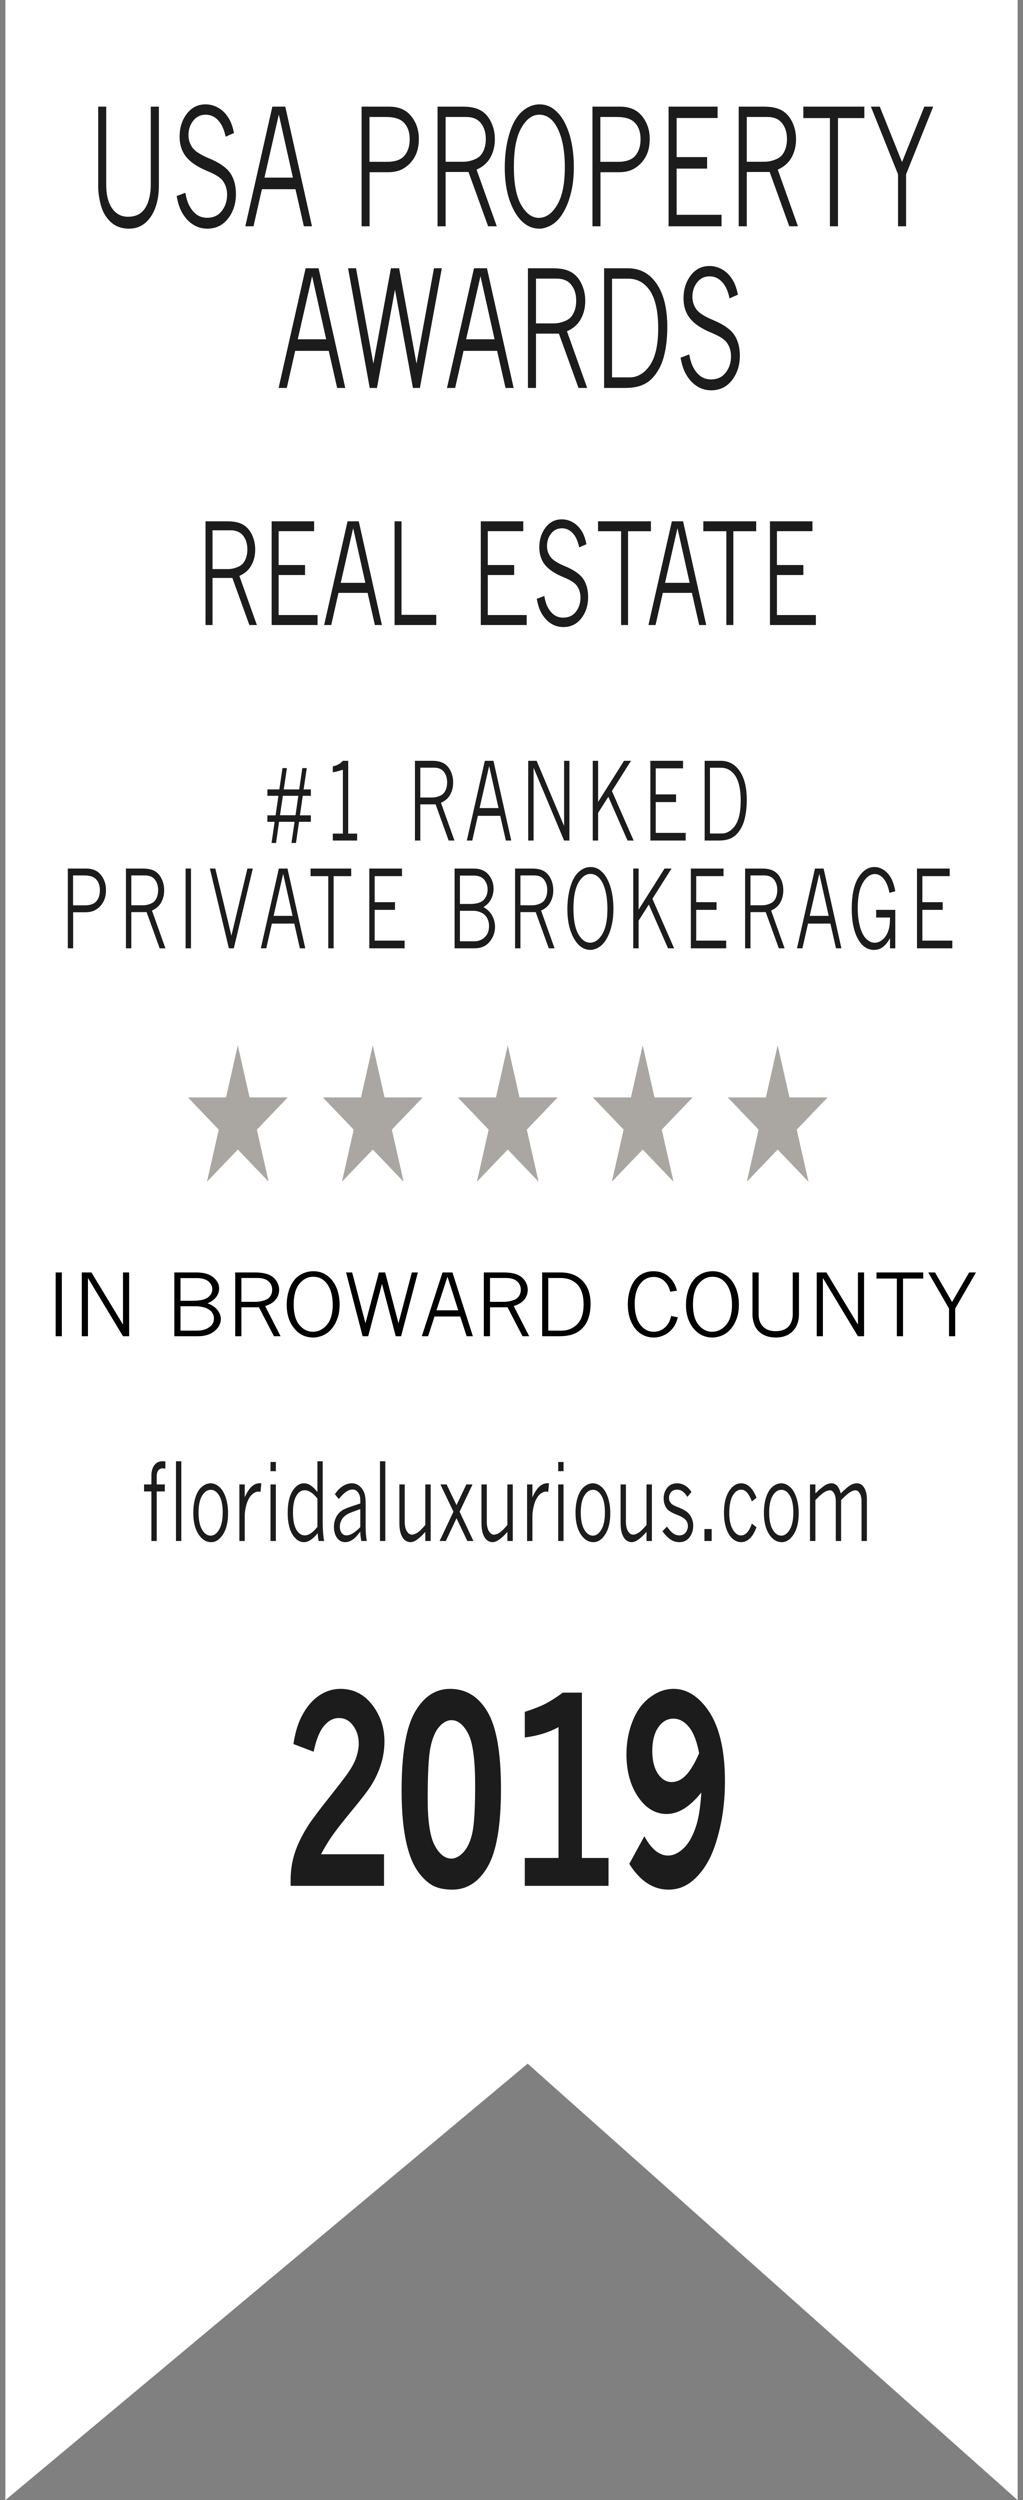 <svg width="95" height="232" viewBox="0 0 95 232" fill="none" xmlns="http://www.w3.org/2000/svg">
<rect x="0" y="0" width="95" height="232" fill="#808080" stroke="none"/>
<g clip-path="url(#clip0_322_70)">
<path d="M94.5 0H0.5V232L49 191.5L94.5 232V0Z" fill="white"/>
<path d="M9.119 9.896H9.864V17.162C9.864 18.075 10.044 18.795 10.404 19.323C10.768 19.85 11.261 20.114 11.883 20.114C12.373 20.114 12.771 19.994 13.077 19.755C13.386 19.511 13.617 19.157 13.77 18.693C13.923 18.224 14 17.714 14 17.162V9.896H14.755V17.162C14.755 18.402 14.501 19.389 13.995 20.121C13.491 20.854 12.818 21.22 11.975 21.22C11.295 21.22 10.732 21.015 10.287 20.605C9.845 20.194 9.539 19.677 9.369 19.052C9.202 18.422 9.119 17.843 9.119 17.316V9.896ZM17.207 17.887C17.293 18.327 17.388 18.666 17.493 18.905C17.67 19.301 17.903 19.618 18.192 19.857C18.481 20.092 18.831 20.209 19.242 20.209C19.817 20.209 20.267 19.999 20.594 19.579C20.924 19.154 21.088 18.651 21.088 18.07C21.088 17.543 20.941 17.094 20.645 16.723C20.417 16.444 19.958 16.164 19.268 15.88C18.336 15.495 17.672 15.048 17.274 14.54C16.876 14.037 16.677 13.415 16.677 12.672C16.677 11.857 16.898 11.156 17.34 10.57C17.785 9.979 18.369 9.684 19.089 9.684C19.528 9.684 19.941 9.801 20.329 10.036C20.716 10.27 21.041 10.619 21.303 11.083C21.483 11.405 21.626 11.825 21.731 12.343L20.951 12.687C20.818 12.028 20.589 11.523 20.262 11.171C19.939 10.819 19.552 10.644 19.099 10.644C18.62 10.644 18.234 10.832 17.942 11.207C17.649 11.584 17.503 12.028 17.503 12.54C17.503 12.96 17.622 13.341 17.86 13.683C18.095 14.025 18.612 14.362 19.411 14.694C20.359 15.085 21.014 15.536 21.374 16.049C21.731 16.566 21.91 17.218 21.91 18.004C21.91 18.893 21.666 19.652 21.18 20.282C20.694 20.907 20.048 21.22 19.242 21.22C18.739 21.22 18.278 21.078 17.86 20.795C17.442 20.507 17.102 20.109 16.84 19.601C16.66 19.259 16.514 18.791 16.402 18.195L17.207 17.887ZM25.291 9.896H26.494L28.973 21H28.218L27.438 17.558H24.322L23.541 21H22.782L25.291 9.896ZM25.892 10.629L24.561 16.481H27.198L25.892 10.629ZM33.578 9.896H36.138C37.036 9.896 37.719 10.192 38.188 10.783C38.661 11.373 38.897 12.072 38.897 12.877C38.897 13.346 38.834 13.761 38.708 14.123C38.583 14.479 38.395 14.796 38.147 15.075C37.903 15.353 37.61 15.575 37.27 15.741C36.93 15.902 36.509 15.983 36.005 15.983H34.322V21H33.578V9.896ZM34.312 10.856V15.016H35.949C36.708 15.016 37.246 14.823 37.566 14.438C37.886 14.052 38.045 13.546 38.045 12.921C38.045 12.209 37.833 11.664 37.408 11.288C37.081 11 36.56 10.856 35.842 10.856H34.312ZM40.631 9.896H42.997C43.674 9.896 44.218 10.011 44.629 10.241C45.041 10.47 45.364 10.829 45.598 11.317C45.836 11.801 45.955 12.335 45.955 12.921C45.955 13.561 45.814 14.13 45.532 14.628C45.253 15.121 44.828 15.492 44.257 15.741L46.134 21H45.328L43.507 15.961H41.381V21H40.631V9.896ZM41.381 10.856V15.009H43.028C43.429 15.009 43.827 14.914 44.221 14.723C44.507 14.586 44.726 14.357 44.879 14.035C45.036 13.707 45.114 13.329 45.114 12.899C45.114 12.304 44.962 11.815 44.66 11.435C44.361 11.049 43.908 10.856 43.303 10.856H41.381ZM50.106 21.22C49.212 21.22 48.474 20.751 47.893 19.814C47.213 18.71 46.873 17.287 46.873 15.543C46.873 14.44 47.009 13.417 47.281 12.475C47.557 11.532 47.946 10.832 48.449 10.373C48.956 9.914 49.51 9.684 50.112 9.684C50.635 9.684 51.099 9.853 51.504 10.19C51.908 10.521 52.24 10.956 52.498 11.493C52.76 12.025 52.957 12.631 53.09 13.31C53.222 13.988 53.289 14.711 53.289 15.477C53.289 16.317 53.217 17.052 53.075 17.682C52.932 18.307 52.758 18.832 52.554 19.257C52.354 19.677 52.15 20.009 51.942 20.253C51.67 20.58 51.363 20.824 51.019 20.985C50.679 21.142 50.375 21.22 50.106 21.22ZM50.03 20.216C50.696 20.216 51.266 19.818 51.738 19.023C52.214 18.222 52.452 17.055 52.452 15.521C52.452 13.9 52.192 12.631 51.672 11.713C51.264 11 50.732 10.644 50.076 10.644C49.437 10.644 48.884 11.049 48.419 11.859C47.953 12.665 47.72 13.871 47.72 15.477C47.72 17.06 47.949 18.246 48.408 19.037C48.867 19.823 49.408 20.216 50.03 20.216ZM55.018 9.896H57.578C58.475 9.896 59.159 10.192 59.628 10.783C60.1 11.373 60.337 12.072 60.337 12.877C60.337 13.346 60.274 13.761 60.148 14.123C60.022 14.479 59.835 14.796 59.587 15.075C59.342 15.353 59.05 15.575 58.71 15.741C58.37 15.902 57.948 15.983 57.445 15.983H55.762V21H55.018V9.896ZM55.752 10.856V15.016H57.389C58.147 15.016 58.686 14.823 59.006 14.438C59.325 14.052 59.485 13.546 59.485 12.921C59.485 12.209 59.273 11.664 58.848 11.288C58.521 11 57.999 10.856 57.282 10.856H55.752ZM62.086 9.896H66.64V10.951H62.836V14.577H65.666V15.646H62.836V19.931H67.007V21H62.086V9.896ZM68.598 9.896H70.965C71.641 9.896 72.186 10.011 72.596 10.241C73.008 10.47 73.331 10.829 73.566 11.317C73.804 11.801 73.923 12.335 73.923 12.921C73.923 13.561 73.781 14.13 73.499 14.628C73.22 15.121 72.796 15.492 72.225 15.741L74.101 21H73.295L71.475 15.961H69.348V21H68.598V9.896ZM69.348 10.856V15.009H70.996C71.397 15.009 71.794 14.914 72.189 14.723C72.475 14.586 72.694 14.357 72.846 14.035C73.003 13.707 73.081 13.329 73.081 12.899C73.081 12.304 72.93 11.815 72.627 11.435C72.328 11.049 71.876 10.856 71.271 10.856H69.348ZM74.601 9.896H80.267V10.959H77.819V21H77.069V10.959H74.601V9.896ZM80.874 9.896H81.7L83.766 15.038L85.836 9.896H86.662L84.143 16.173V21H83.393V16.173L80.874 9.896ZM28.381 24.896H29.585L32.063 36H31.308L30.528 32.558H27.412L26.632 36H25.872L28.381 24.896ZM28.983 25.629L27.652 31.481H30.289L28.983 25.629ZM32.323 24.896H33.063L34.674 33.744L36.301 24.896H37.066L38.678 33.744L40.3 24.896H41.029L38.994 36H38.346L36.679 26.874L35.006 36H34.333L32.323 24.896ZM44.017 24.896H45.221L47.699 36H46.945L46.164 32.558H43.048L42.268 36H41.508L44.017 24.896ZM44.619 25.629L43.288 31.481H45.925L44.619 25.629ZM49.025 24.896H51.392C52.068 24.896 52.612 25.011 53.023 25.241C53.435 25.47 53.758 25.829 53.992 26.317C54.23 26.801 54.349 27.335 54.349 27.921C54.349 28.561 54.208 29.13 53.926 29.628C53.647 30.121 53.222 30.492 52.651 30.741L54.528 36H53.722L51.902 30.961H49.775V36H49.025V24.896ZM49.775 25.856V30.009H51.422C51.823 30.009 52.221 29.914 52.616 29.723C52.901 29.586 53.12 29.357 53.273 29.035C53.43 28.707 53.508 28.329 53.508 27.899C53.508 27.304 53.357 26.815 53.054 26.435C52.755 26.049 52.303 25.856 51.698 25.856H49.775ZM56.099 24.896H58.317C59.443 24.896 60.332 25.377 60.984 26.339C61.641 27.301 61.969 28.637 61.969 30.346C61.969 31.22 61.889 32.023 61.729 32.755C61.61 33.307 61.442 33.783 61.224 34.184C61.007 34.584 60.76 34.919 60.485 35.187C60.284 35.377 60.046 35.541 59.771 35.678C59.322 35.893 58.749 36 58.052 36H56.099V24.896ZM56.838 25.863V35.019H58.475C59.121 35.019 59.691 34.721 60.184 34.125C60.809 33.378 61.122 32.155 61.122 30.456C61.122 28.722 60.801 27.475 60.158 26.713C59.682 26.146 59.082 25.863 58.358 25.863H56.838ZM64.004 32.887C64.088 33.327 64.184 33.666 64.289 33.905C64.466 34.301 64.699 34.618 64.988 34.857C65.277 35.092 65.627 35.209 66.038 35.209C66.613 35.209 67.063 34.999 67.39 34.579C67.72 34.154 67.885 33.651 67.885 33.07C67.885 32.543 67.737 32.094 67.441 31.723C67.213 31.444 66.754 31.164 66.064 30.88C65.132 30.495 64.468 30.048 64.07 29.54C63.672 29.037 63.473 28.415 63.473 27.672C63.473 26.857 63.694 26.156 64.136 25.57C64.581 24.98 65.165 24.684 65.885 24.684C66.324 24.684 66.737 24.801 67.125 25.036C67.512 25.27 67.837 25.619 68.099 26.083C68.279 26.405 68.422 26.825 68.527 27.343L67.747 27.687C67.614 27.028 67.385 26.523 67.058 26.171C66.735 25.819 66.348 25.644 65.896 25.644C65.416 25.644 65.03 25.831 64.738 26.207C64.445 26.584 64.299 27.028 64.299 27.541C64.299 27.96 64.418 28.341 64.656 28.683C64.891 29.025 65.408 29.362 66.207 29.694C67.155 30.084 67.81 30.536 68.17 31.049C68.527 31.566 68.706 32.218 68.706 33.004C68.706 33.893 68.463 34.652 67.976 35.282C67.49 35.907 66.844 36.22 66.038 36.22C65.535 36.22 65.075 36.078 64.656 35.795C64.238 35.507 63.898 35.109 63.636 34.601C63.456 34.259 63.31 33.791 63.198 33.195L64.004 32.887Z" fill="#1C1C1C"/>
<path d="M19.086 48.377H21.137C21.723 48.377 22.195 48.476 22.551 48.675C22.908 48.874 23.188 49.185 23.391 49.608C23.597 50.027 23.7 50.491 23.7 50.998C23.7 51.553 23.578 52.046 23.333 52.477C23.092 52.905 22.724 53.227 22.229 53.442L23.855 58H23.157L21.579 53.633H19.736V58H19.086V48.377ZM19.736 49.209V52.808H21.163C21.511 52.808 21.856 52.725 22.198 52.56C22.445 52.442 22.635 52.243 22.768 51.963C22.903 51.68 22.971 51.352 22.971 50.98C22.971 50.463 22.84 50.04 22.578 49.71C22.318 49.376 21.926 49.209 21.402 49.209H19.736ZM25.225 48.377H29.172V49.291H25.875V52.433H28.328V53.36H25.875V57.073H29.49V58H25.225V48.377ZM32.275 48.377H33.318L35.466 58H34.812L34.136 55.017H31.435L30.759 58H30.1L32.275 48.377ZM32.796 49.012L31.643 54.084H33.928L32.796 49.012ZM36.642 48.377H37.287V57.054H40.513V58H36.642V48.377ZM44.646 48.377H48.593V49.291H45.296V52.433H47.749V53.36H45.296V57.073H48.911V58H44.646V48.377ZM50.542 55.302C50.616 55.683 50.698 55.977 50.789 56.185C50.943 56.527 51.145 56.802 51.395 57.01C51.645 57.213 51.949 57.315 52.306 57.315C52.803 57.315 53.194 57.133 53.477 56.769C53.763 56.4 53.906 55.965 53.906 55.461C53.906 55.004 53.777 54.615 53.521 54.293C53.324 54.052 52.926 53.808 52.328 53.563C51.52 53.229 50.944 52.842 50.599 52.401C50.255 51.965 50.082 51.426 50.082 50.783C50.082 50.076 50.274 49.469 50.657 48.961C51.043 48.449 51.548 48.193 52.173 48.193C52.553 48.193 52.911 48.294 53.247 48.498C53.583 48.701 53.864 49.003 54.091 49.405C54.247 49.685 54.371 50.048 54.462 50.497L53.786 50.795C53.671 50.224 53.472 49.786 53.19 49.481C52.91 49.177 52.574 49.024 52.182 49.024C51.766 49.024 51.432 49.187 51.178 49.513C50.925 49.839 50.798 50.224 50.798 50.669C50.798 51.032 50.901 51.362 51.108 51.659C51.311 51.955 51.759 52.247 52.451 52.535C53.273 52.873 53.841 53.265 54.153 53.709C54.462 54.158 54.617 54.722 54.617 55.404C54.617 56.174 54.406 56.832 53.985 57.378C53.564 57.92 53.004 58.19 52.306 58.19C51.869 58.19 51.47 58.068 51.108 57.822C50.745 57.573 50.451 57.228 50.224 56.788C50.068 56.491 49.941 56.085 49.844 55.569L50.542 55.302ZM55.536 48.377H60.447V49.297H58.325V58H57.676V49.297H55.536V48.377ZM62.392 48.377H63.435L65.583 58H64.929L64.252 55.017H61.552L60.876 58H60.217L62.392 48.377ZM62.913 49.012L61.76 54.084H64.045L62.913 49.012ZM65.313 48.377H70.224V49.297H68.102V58H67.452V49.297H65.313V48.377ZM71.501 48.377H75.448V49.291H72.15V52.433H74.603V53.36H72.15V57.073H75.766V58H71.501V48.377Z" fill="#1C1C1C"/>
<path d="M24.83 73.254H25.939L26.231 71.276H26.646L26.35 73.254H27.785L28.074 71.276H28.489L28.196 73.254H28.869V73.85H28.115L27.853 75.661H28.869V76.262H27.771L27.486 78.225H27.064L27.356 76.262H25.915L25.636 78.225H25.215L25.503 76.262H24.83V75.661H25.592L25.854 73.85H24.83V73.254ZM26.268 73.85L26.003 75.651H27.442L27.703 73.85H26.268ZM31.84 70.598H32.337V77.356H33.166V78H30.905V77.356H31.84V71.428C31.373 71.578 31.062 71.654 30.905 71.657V71.115C31.304 71.031 31.616 70.858 31.84 70.598ZM38.533 70.598H40.111C40.562 70.598 40.925 70.674 41.199 70.827C41.473 70.98 41.688 71.219 41.845 71.545C42.003 71.867 42.083 72.224 42.083 72.614C42.083 73.041 41.989 73.42 41.8 73.752C41.615 74.081 41.331 74.328 40.95 74.494L42.202 78H41.664L40.451 74.641H39.033V78H38.533V70.598ZM39.033 71.237V74.006H40.131C40.399 74.006 40.664 73.942 40.927 73.815C41.117 73.724 41.263 73.571 41.365 73.356C41.47 73.138 41.522 72.886 41.522 72.6C41.522 72.203 41.421 71.877 41.219 71.623C41.02 71.366 40.718 71.237 40.315 71.237H39.033ZM45.023 70.598H45.825L47.478 78H46.974L46.454 75.705H44.377L43.857 78H43.35L45.023 70.598ZM45.424 71.086L44.537 74.987H46.294L45.424 71.086ZM49.051 70.598H49.833L52.383 76.647V70.598H52.879V78H52.383L49.551 71.242V78H49.051V70.598ZM55.044 70.598H55.544V74.411L57.951 70.598H58.601L56.826 73.405L58.842 78H58.274L56.493 73.938L55.544 75.432V78H55.044V70.598ZM60.395 70.598H63.431V71.301H60.895V73.718H62.782V74.431H60.895V77.287H63.676V78H60.395V70.598ZM65.436 70.598H66.915C67.666 70.598 68.258 70.918 68.694 71.56C69.131 72.201 69.35 73.091 69.35 74.231C69.35 74.813 69.296 75.349 69.19 75.837C69.111 76.205 68.998 76.522 68.853 76.789C68.708 77.056 68.544 77.279 68.36 77.458C68.227 77.585 68.068 77.694 67.884 77.785C67.585 77.928 67.203 78 66.739 78H65.436V70.598ZM65.93 71.242V77.346H67.021C67.451 77.346 67.831 77.147 68.16 76.75C68.577 76.252 68.785 75.436 68.785 74.304C68.785 73.148 68.571 72.316 68.143 71.809C67.826 71.431 67.425 71.242 66.943 71.242H65.93ZM6.297 80.598H8.004C8.602 80.598 9.058 80.795 9.37 81.189C9.685 81.582 9.843 82.048 9.843 82.585C9.843 82.897 9.801 83.174 9.717 83.415C9.633 83.653 9.509 83.864 9.343 84.05C9.18 84.235 8.985 84.383 8.758 84.494C8.532 84.602 8.251 84.655 7.915 84.655H6.793V88H6.297V80.598ZM6.786 81.237V84.011H7.878C8.383 84.011 8.742 83.882 8.956 83.625C9.169 83.368 9.275 83.031 9.275 82.614C9.275 82.139 9.134 81.776 8.85 81.525C8.633 81.333 8.285 81.237 7.806 81.237H6.786ZM11.695 80.598H13.273C13.724 80.598 14.086 80.674 14.361 80.827C14.635 80.98 14.85 81.219 15.007 81.545C15.165 81.867 15.245 82.224 15.245 82.614C15.245 83.041 15.151 83.42 14.963 83.752C14.777 84.081 14.493 84.328 14.113 84.494L15.364 88H14.826L13.613 84.641H12.195V88H11.695V80.598ZM12.195 81.237V84.006H13.293C13.561 84.006 13.826 83.942 14.089 83.815C14.279 83.724 14.425 83.571 14.527 83.356C14.632 83.138 14.684 82.886 14.684 82.6C14.684 82.203 14.583 81.877 14.381 81.623C14.182 81.366 13.88 81.237 13.477 81.237H12.195ZM17.236 80.598H17.736V88H17.236V80.598ZM19.49 80.598H19.996L21.489 86.828L22.975 80.598H23.478L21.713 88H21.254L19.49 80.598ZM25.895 80.598H26.697L28.349 88H27.846L27.326 85.705H25.248L24.728 88H24.222L25.895 80.598ZM26.296 81.086L25.408 84.987H27.166L26.296 81.086ZM28.838 80.598H32.615V81.306H30.983V88H30.484V81.306H28.838V80.598ZM34.294 80.598H37.33V81.301H34.794V83.718H36.681V84.431H34.794V87.287H37.575V88H34.294V80.598ZM42.215 80.598H43.986C44.593 80.598 45.053 80.787 45.366 81.164C45.679 81.542 45.836 81.976 45.836 82.468C45.836 82.806 45.758 83.129 45.604 83.435C45.45 83.737 45.214 83.985 44.897 84.177C45.26 84.375 45.529 84.641 45.706 84.973C45.883 85.301 45.971 85.647 45.971 86.008C45.971 86.516 45.806 86.975 45.475 87.385C45.144 87.795 44.679 88 44.081 88H42.215V80.598ZM42.711 81.252V83.884H43.646C44.263 83.884 44.689 83.755 44.924 83.498C45.162 83.238 45.281 82.92 45.281 82.546C45.281 82.191 45.176 81.887 44.965 81.633C44.754 81.379 44.437 81.252 44.013 81.252H42.711ZM42.711 84.519V87.346H44.064C44.49 87.346 44.843 87.183 45.121 86.857C45.316 86.63 45.414 86.322 45.414 85.935C45.414 85.664 45.356 85.42 45.24 85.202C45.127 84.984 44.953 84.816 44.717 84.699C44.483 84.579 44.217 84.519 43.918 84.519H42.711ZM47.831 80.598H49.408C49.859 80.598 50.222 80.674 50.496 80.827C50.77 80.98 50.986 81.219 51.142 81.545C51.301 81.867 51.38 82.224 51.38 82.614C51.38 83.041 51.286 83.42 51.098 83.752C50.912 84.081 50.629 84.328 50.248 84.494L51.499 88H50.962L49.748 84.641H48.33V88H47.831V80.598ZM48.33 81.237V84.006H49.428C49.696 84.006 49.961 83.942 50.224 83.815C50.414 83.724 50.561 83.571 50.663 83.356C50.767 83.138 50.819 82.886 50.819 82.6C50.819 82.203 50.718 81.877 50.516 81.623C50.317 81.366 50.016 81.237 49.612 81.237H48.33ZM54.844 88.147C54.248 88.147 53.756 87.834 53.368 87.209C52.915 86.473 52.688 85.524 52.688 84.362C52.688 83.627 52.779 82.945 52.96 82.316C53.144 81.688 53.403 81.221 53.739 80.915C54.077 80.609 54.446 80.456 54.847 80.456C55.196 80.456 55.506 80.568 55.775 80.793C56.045 81.014 56.266 81.304 56.438 81.662C56.613 82.017 56.744 82.421 56.833 82.873C56.921 83.326 56.965 83.807 56.965 84.318C56.965 84.878 56.918 85.368 56.822 85.788C56.727 86.205 56.612 86.555 56.476 86.838C56.342 87.118 56.206 87.339 56.068 87.502C55.886 87.72 55.681 87.883 55.452 87.99C55.226 88.094 55.023 88.147 54.844 88.147ZM54.793 87.478C55.237 87.478 55.617 87.212 55.932 86.682C56.249 86.148 56.408 85.37 56.408 84.348C56.408 83.267 56.234 82.421 55.888 81.809C55.616 81.333 55.261 81.096 54.824 81.096C54.397 81.096 54.029 81.366 53.718 81.906C53.408 82.443 53.253 83.247 53.253 84.318C53.253 85.373 53.406 86.164 53.712 86.691C54.018 87.216 54.378 87.478 54.793 87.478ZM58.804 80.598H59.304V84.411L61.711 80.598H62.36L60.586 83.405L62.602 88H62.034L60.252 83.938L59.304 85.432V88H58.804V80.598ZM64.155 80.598H67.191V81.301H64.654V83.718H66.541V84.431H64.654V87.287H67.436V88H64.155V80.598ZM69.193 80.598H70.77C71.222 80.598 71.584 80.674 71.858 80.827C72.132 80.98 72.348 81.219 72.504 81.545C72.663 81.867 72.742 82.224 72.742 82.614C72.742 83.041 72.648 83.42 72.46 83.752C72.274 84.081 71.991 84.328 71.61 84.494L72.861 88H72.324L71.11 84.641H69.692V88H69.193V80.598ZM69.692 81.237V84.006H70.79C71.058 84.006 71.323 83.942 71.586 83.815C71.776 83.724 71.923 83.571 72.025 83.356C72.129 83.138 72.181 82.886 72.181 82.6C72.181 82.203 72.08 81.877 71.879 81.623C71.679 81.366 71.377 81.237 70.974 81.237H69.692ZM75.683 80.598H76.485L78.137 88H77.634L77.114 85.705H75.037L74.516 88H74.01L75.683 80.598ZM76.084 81.086L75.196 84.987H76.954L76.084 81.086ZM82.648 87.058C82.454 87.416 82.237 87.688 81.999 87.873C81.761 88.055 81.483 88.147 81.166 88.147C80.576 88.147 80.099 87.844 79.734 87.238C79.308 86.538 79.095 85.565 79.095 84.318C79.095 83.065 79.299 82.108 79.707 81.447C80.117 80.787 80.616 80.456 81.203 80.456C81.532 80.456 81.838 80.559 82.121 80.764C82.405 80.966 82.637 81.25 82.818 81.618C82.947 81.882 83.055 82.243 83.141 82.702L82.597 82.858C82.531 82.53 82.458 82.271 82.376 82.082C82.243 81.773 82.078 81.534 81.883 81.364C81.69 81.195 81.477 81.11 81.244 81.11C80.818 81.11 80.446 81.38 80.129 81.921C79.812 82.458 79.653 83.238 79.653 84.26C79.653 84.878 79.72 85.445 79.853 85.959C79.989 86.473 80.181 86.856 80.428 87.106C80.675 87.357 80.94 87.482 81.224 87.482C81.45 87.482 81.665 87.409 81.866 87.263C82.068 87.116 82.227 86.934 82.342 86.716C82.46 86.495 82.54 86.263 82.584 86.022C82.627 85.782 82.648 85.489 82.648 85.144H81.363V84.431H83.141V88H82.648V87.058ZM85.156 80.598H88.192V81.301H85.656V83.718H87.543V84.431H85.656V87.287H88.437V88H85.156V80.598Z" fill="#1C1C1C"/>
<path d="M22.085 97L23.179 101.837H26.72L23.855 104.826L24.95 109.663L22.085 106.674L19.22 109.663L20.314 104.826L17.449 101.837H20.99L22.085 97Z" fill="#AAA6A1"/>
<path d="M34.618 97L35.712 101.837H39.254L36.389 104.826L37.483 109.663L34.618 106.674L31.753 109.663L32.847 104.826L29.982 101.837H33.524L34.618 97Z" fill="#AAA6A1"/>
<path d="M47.151 97L48.245 101.837H51.787L48.922 104.826L50.016 109.663L47.151 106.674L44.286 109.663L45.38 104.826L42.516 101.837H46.057L47.151 97Z" fill="#AAA6A1"/>
<path d="M59.684 97L60.779 101.837H64.32L61.455 104.826L62.549 109.663L59.684 106.674L56.819 109.663L57.914 104.826L55.049 101.837H58.59L59.684 97Z" fill="#AAA6A1"/>
<path d="M72.218 97L73.312 101.837H76.853L73.988 104.826L75.082 109.663L72.218 106.674L69.353 109.663L70.447 104.826L67.582 101.837H71.123L72.218 97Z" fill="#AAA6A1"/>
<path d="M14.06 137.751V136.931C14.06 136.527 14.151 136.205 14.332 135.964C14.514 135.72 14.768 135.598 15.094 135.598C15.166 135.598 15.254 135.603 15.356 135.612V136.281C15.256 136.265 15.174 136.257 15.111 136.257C14.93 136.257 14.791 136.324 14.696 136.457C14.601 136.59 14.553 136.77 14.553 136.994V137.751H15.308V138.4H14.553V143H14.06V138.4H13.377V137.751H14.06ZM16.342 135.598H16.838V143H16.342V135.598ZM19.612 143.107C19.143 143.107 18.749 142.862 18.429 142.37C18.11 141.879 17.95 141.218 17.95 140.388C17.95 139.834 18.02 139.344 18.161 138.918C18.303 138.488 18.502 138.169 18.756 137.961C19.009 137.749 19.279 137.644 19.565 137.644C19.841 137.644 20.105 137.753 20.357 137.971C20.611 138.186 20.811 138.513 20.959 138.952C21.106 139.388 21.18 139.877 21.18 140.417C21.18 141.241 21.024 141.895 20.714 142.38C20.403 142.865 20.036 143.107 19.612 143.107ZM19.568 142.502C19.867 142.502 20.127 142.316 20.347 141.945C20.569 141.574 20.68 141.042 20.68 140.349C20.68 139.665 20.572 139.144 20.357 138.786C20.142 138.428 19.882 138.249 19.578 138.249C19.256 138.249 18.986 138.431 18.766 138.796C18.548 139.16 18.439 139.681 18.439 140.358C18.439 141.052 18.549 141.582 18.769 141.95C18.989 142.318 19.255 142.502 19.568 142.502ZM22.727 138.938C22.931 138.488 23.144 138.16 23.366 137.951C23.59 137.743 23.845 137.639 24.131 137.639C24.163 137.639 24.208 137.64 24.267 137.644L24.195 138.43L24.015 138.415C23.884 138.405 23.736 138.451 23.573 138.552C23.41 138.649 23.264 138.806 23.135 139.021C23.008 139.235 22.908 139.502 22.835 139.821C22.763 140.14 22.727 140.422 22.727 140.666V143H22.23V137.751H22.727V138.938ZM25.12 135.666H25.617V136.521H25.12V135.666ZM25.12 137.751H25.617V143H25.12V137.751ZM29.476 135.598H29.968V141.364C29.968 141.664 29.982 141.975 30.009 142.297C30.036 142.616 30.067 142.85 30.101 143H29.591C29.537 142.73 29.508 142.487 29.506 142.272C29.286 142.549 29.069 142.757 28.853 142.897C28.64 143.037 28.429 143.107 28.221 143.107C27.808 143.107 27.454 142.868 27.157 142.39C26.862 141.908 26.715 141.242 26.715 140.393C26.715 139.523 26.863 138.848 27.16 138.366C27.459 137.884 27.815 137.644 28.228 137.644C28.439 137.644 28.644 137.709 28.843 137.839C29.043 137.966 29.253 138.169 29.476 138.449V135.598ZM29.476 139.064C29.271 138.804 29.071 138.61 28.874 138.483C28.677 138.353 28.483 138.288 28.292 138.288C27.982 138.288 27.723 138.462 27.517 138.811C27.311 139.156 27.208 139.668 27.208 140.349C27.208 141.062 27.313 141.595 27.524 141.95C27.735 142.302 27.992 142.478 28.296 142.478C28.482 142.478 28.673 142.412 28.87 142.282C29.067 142.149 29.269 141.95 29.476 141.687V139.064ZM31.097 138.659C31.331 138.311 31.583 138.055 31.855 137.893C32.127 137.727 32.394 137.644 32.654 137.644C32.956 137.644 33.212 137.74 33.423 137.932C33.636 138.124 33.783 138.361 33.865 138.645C33.926 138.863 33.956 139.154 33.956 139.519V141.745C33.956 142.188 33.992 142.606 34.062 143H33.555C33.494 142.691 33.461 142.398 33.457 142.121C33.23 142.45 32.999 142.697 32.763 142.863C32.53 143.026 32.291 143.107 32.046 143.107C31.735 143.107 31.485 142.974 31.294 142.707C31.104 142.437 31.009 142.098 31.009 141.691C31.009 141.359 31.082 141.049 31.23 140.759C31.377 140.469 31.606 140.241 31.916 140.075C32.143 139.955 32.657 139.769 33.457 139.519V139.191C33.457 138.915 33.389 138.684 33.253 138.498C33.119 138.312 32.949 138.22 32.743 138.22C32.557 138.22 32.363 138.286 32.161 138.42C31.962 138.55 31.728 138.778 31.461 139.104L31.097 138.659ZM33.457 141.711V140.041C32.906 140.23 32.543 140.368 32.369 140.456C32.09 140.593 31.885 140.77 31.753 140.988C31.624 141.203 31.559 141.433 31.559 141.677C31.559 141.908 31.615 142.1 31.726 142.253C31.84 142.403 31.99 142.478 32.178 142.478C32.357 142.478 32.553 142.414 32.767 142.287C32.98 142.157 33.21 141.965 33.457 141.711ZM35.286 135.598H35.782V143H35.286V135.598ZM37.088 137.751H37.584V141.193C37.584 141.574 37.649 141.872 37.778 142.087C37.909 142.302 38.065 142.409 38.244 142.409C38.405 142.409 38.58 142.347 38.771 142.224C38.961 142.097 39.203 141.859 39.495 141.511V137.751H39.995V143H39.495V142.155C39.218 142.471 38.966 142.709 38.737 142.868C38.508 143.028 38.301 143.107 38.118 143.107C37.941 143.107 37.775 143.05 37.618 142.937C37.464 142.819 37.337 142.629 37.237 142.365C37.138 142.098 37.088 141.752 37.088 141.325V137.751ZM40.899 137.751H41.474L42.395 139.67L43.306 137.751H43.881L42.681 140.28L43.966 143H43.398L42.395 140.886L41.399 143H40.824L42.109 140.28L40.899 137.751ZM44.71 137.751H45.207V141.193C45.207 141.574 45.271 141.872 45.401 142.087C45.532 142.302 45.687 142.409 45.866 142.409C46.027 142.409 46.203 142.347 46.393 142.224C46.584 142.097 46.825 141.859 47.117 141.511V137.751H47.617V143H47.117V142.155C46.841 142.471 46.588 142.709 46.359 142.868C46.13 143.028 45.924 143.107 45.74 143.107C45.564 143.107 45.397 143.05 45.241 142.937C45.087 142.819 44.96 142.629 44.86 142.365C44.76 142.098 44.71 141.752 44.71 141.325V137.751ZM49.443 138.938C49.647 138.488 49.86 138.16 50.082 137.951C50.306 137.743 50.562 137.639 50.847 137.639C50.879 137.639 50.924 137.64 50.983 137.644L50.912 138.43L50.731 138.415C50.6 138.405 50.453 138.451 50.289 138.552C50.126 138.649 49.98 138.806 49.851 139.021C49.724 139.235 49.624 139.502 49.552 139.821C49.479 140.14 49.443 140.422 49.443 140.666V143H48.947V137.751H49.443V138.938ZM51.837 135.666H52.333V136.521H51.837V135.666ZM51.837 137.751H52.333V143H51.837V137.751ZM55.107 143.107C54.638 143.107 54.244 142.862 53.924 142.37C53.604 141.879 53.445 141.218 53.445 140.388C53.445 139.834 53.515 139.344 53.655 138.918C53.798 138.488 53.996 138.169 54.25 137.961C54.504 137.749 54.774 137.644 55.059 137.644C55.336 137.644 55.6 137.753 55.852 137.971C56.106 138.186 56.306 138.513 56.453 138.952C56.601 139.388 56.675 139.877 56.675 140.417C56.675 141.241 56.519 141.895 56.209 142.38C55.898 142.865 55.531 143.107 55.107 143.107ZM55.063 142.502C55.362 142.502 55.622 142.316 55.842 141.945C56.064 141.574 56.175 141.042 56.175 140.349C56.175 139.665 56.067 139.144 55.852 138.786C55.636 138.428 55.377 138.249 55.073 138.249C54.751 138.249 54.48 138.431 54.261 138.796C54.043 139.16 53.934 139.681 53.934 140.358C53.934 141.052 54.044 141.582 54.264 141.95C54.484 142.318 54.75 142.502 55.063 142.502ZM57.63 137.751H58.126V141.193C58.126 141.574 58.191 141.872 58.32 142.087C58.452 142.302 58.607 142.409 58.786 142.409C58.947 142.409 59.122 142.347 59.313 142.224C59.503 142.097 59.745 141.859 60.037 141.511V137.751H60.537V143H60.037V142.155C59.76 142.471 59.508 142.709 59.279 142.868C59.05 143.028 58.844 143.107 58.66 143.107C58.483 143.107 58.317 143.05 58.16 142.937C58.006 142.819 57.879 142.629 57.779 142.365C57.68 142.098 57.63 141.752 57.63 141.325V137.751ZM61.897 139.958C61.718 139.688 61.628 139.387 61.628 139.055C61.628 138.671 61.738 138.34 61.958 138.063C62.178 137.784 62.484 137.644 62.876 137.644C63.137 137.644 63.382 137.712 63.614 137.849C63.847 137.985 64.046 138.187 64.209 138.454L63.831 138.908C63.691 138.677 63.546 138.508 63.396 138.4C63.246 138.29 63.075 138.234 62.883 138.234C62.636 138.234 62.447 138.311 62.318 138.464C62.191 138.617 62.128 138.794 62.128 138.996C62.128 139.169 62.178 139.323 62.278 139.46C62.375 139.597 62.604 139.732 62.964 139.865C63.52 140.07 63.894 140.319 64.086 140.612C64.279 140.905 64.375 141.228 64.375 141.579C64.375 141.999 64.26 142.359 64.028 142.658C63.8 142.958 63.487 143.107 63.09 143.107C62.8 143.107 62.532 143.029 62.288 142.873C62.043 142.717 61.785 142.456 61.513 142.092L61.938 141.662C62.142 141.955 62.333 142.165 62.512 142.292C62.691 142.416 62.88 142.478 63.08 142.478C63.334 142.478 63.53 142.391 63.668 142.219C63.809 142.043 63.879 141.838 63.879 141.604C63.879 141.408 63.827 141.241 63.722 141.101C63.575 140.902 63.279 140.72 62.835 140.554C62.561 140.45 62.333 140.334 62.152 140.207C62.061 140.145 61.976 140.062 61.897 139.958ZM65.416 141.887H66.089V143H65.416V141.887ZM70.254 141.726C70.088 142.152 69.907 142.471 69.71 142.683C69.447 142.966 69.151 143.107 68.822 143.107C68.537 143.107 68.268 142.997 68.016 142.775C67.767 142.554 67.573 142.233 67.435 141.813C67.299 141.394 67.231 140.912 67.231 140.368C67.231 139.532 67.386 138.869 67.697 138.381C68.01 137.889 68.386 137.644 68.826 137.644C69.123 137.644 69.392 137.756 69.635 137.98C69.877 138.205 70.084 138.542 70.254 138.991L69.822 139.328C69.684 138.96 69.534 138.687 69.373 138.508C69.212 138.326 69.027 138.234 68.819 138.234C68.522 138.234 68.265 138.417 68.047 138.781C67.832 139.146 67.724 139.689 67.724 140.412C67.724 141.05 67.833 141.555 68.05 141.926C68.27 142.297 68.522 142.482 68.805 142.482C69.234 142.482 69.573 142.116 69.822 141.384L70.254 141.726ZM72.603 143.107C72.134 143.107 71.739 142.862 71.42 142.37C71.1 141.879 70.94 141.218 70.94 140.388C70.94 139.834 71.011 139.344 71.151 138.918C71.294 138.488 71.493 138.169 71.746 137.961C72 137.749 72.27 137.644 72.555 137.644C72.832 137.644 73.096 137.753 73.347 137.971C73.602 138.186 73.802 138.513 73.949 138.952C74.097 139.388 74.171 139.877 74.171 140.417C74.171 141.241 74.015 141.895 73.705 142.38C73.394 142.865 73.026 143.107 72.603 143.107ZM72.559 142.502C72.858 142.502 73.118 142.316 73.337 141.945C73.559 141.574 73.671 141.042 73.671 140.349C73.671 139.665 73.563 139.144 73.347 138.786C73.132 138.428 72.873 138.249 72.569 138.249C72.247 138.249 71.977 138.431 71.756 138.796C71.538 139.16 71.43 139.681 71.43 140.358C71.43 141.052 71.54 141.582 71.76 141.95C71.98 142.318 72.246 142.502 72.559 142.502ZM75.721 138.581C76.144 138.174 76.454 137.917 76.649 137.81C76.844 137.699 77.032 137.644 77.213 137.644C77.415 137.644 77.589 137.72 77.734 137.873C77.878 138.023 77.992 138.259 78.073 138.581C78.497 138.171 78.806 137.912 78.998 137.805C79.193 137.697 79.384 137.644 79.572 137.644C79.826 137.644 80.031 137.748 80.184 137.956C80.397 138.249 80.504 138.628 80.504 139.094V143H80.005V139.304C80.005 138.998 79.948 138.754 79.834 138.571C79.724 138.386 79.591 138.293 79.437 138.293C79.296 138.293 79.128 138.353 78.934 138.474C78.741 138.591 78.467 138.833 78.111 139.201V143H77.614V139.304C77.614 138.991 77.56 138.745 77.451 138.566C77.342 138.384 77.217 138.293 77.074 138.293C76.917 138.293 76.743 138.352 76.55 138.469C76.36 138.583 76.083 138.827 75.721 139.201V143H75.218V137.751H75.721V138.581Z" fill="#1C1C1C"/>
<path d="M27.249 161.84C27.385 160.926 27.603 160.145 27.902 159.496C28.332 158.582 28.87 157.891 29.518 157.422C30.171 156.953 30.867 156.719 31.607 156.719C32.814 156.719 33.799 157.211 34.56 158.195C35.322 159.172 35.703 160.312 35.703 161.617C35.703 162.328 35.594 163.031 35.376 163.727C35.159 164.422 34.843 165.094 34.43 165.742C34.125 166.219 33.535 166.984 32.659 168.039C31.789 169.094 31.174 169.883 30.815 170.406C30.456 170.922 30.122 171.477 29.812 172.07H35.662V175H26.988V174.438C26.988 173.586 27.113 172.766 27.364 171.977C27.614 171.188 28.03 170.332 28.612 169.41C28.933 168.902 29.681 167.91 30.856 166.434C31.737 165.316 32.279 164.598 32.48 164.277C32.773 163.824 32.986 163.391 33.116 162.977C33.247 162.555 33.312 162.16 33.312 161.793C33.312 161.152 33.138 160.598 32.79 160.129C32.447 159.66 32.007 159.426 31.468 159.426C30.951 159.426 30.486 159.676 30.073 160.176C29.665 160.676 29.349 161.469 29.126 162.555L27.249 161.84ZM41.79 156.719C43.27 156.719 44.428 157.426 45.266 158.84C46.104 160.246 46.523 162.637 46.523 166.012C46.523 169.395 46.112 171.797 45.291 173.219C44.469 174.641 43.37 175.352 41.994 175.352C41.086 175.352 40.365 175.148 39.832 174.742C39.021 174.125 38.423 173.242 38.037 172.094C37.541 170.625 37.294 168.648 37.294 166.164C37.294 162.742 37.705 160.312 38.526 158.875C39.353 157.438 40.441 156.719 41.79 156.719ZM41.929 159.625C41.521 159.625 41.135 159.836 40.77 160.258C40.411 160.68 40.145 161.316 39.97 162.168C39.802 163.012 39.717 164.602 39.717 166.938C39.717 169 39.935 170.438 40.37 171.25C40.805 172.062 41.322 172.469 41.921 172.469C42.301 172.469 42.679 172.266 43.055 171.859C43.43 171.445 43.702 170.84 43.871 170.043C44.039 169.238 44.124 167.777 44.124 165.66C44.124 163.285 43.906 161.688 43.471 160.867C43.036 160.039 42.522 159.625 41.929 159.625ZM48.734 158.852C49.523 158.602 50.17 158.348 50.676 158.09C51.182 157.824 51.709 157.484 52.259 157.07H54.038V172.41H56.51V175H48.734V172.41H51.867V160.27C50.953 160.77 49.909 161.09 48.734 161.23V158.852ZM65.127 166.34C64.594 167.004 64.058 167.504 63.519 167.84C62.986 168.168 62.45 168.332 61.912 168.332C60.867 168.332 59.983 167.805 59.26 166.75C58.536 165.688 58.175 164.367 58.175 162.789C58.175 161.688 58.365 160.66 58.746 159.707C59.127 158.754 59.665 158.02 60.362 157.504C61.058 156.98 61.787 156.719 62.548 156.719C63.691 156.719 64.711 157.309 65.608 158.488C66.751 159.988 67.322 162.258 67.322 165.297C67.322 166.844 67.167 168.285 66.857 169.621C66.552 170.949 66.174 172.008 65.722 172.797C65.271 173.586 64.741 174.211 64.131 174.672C63.528 175.125 62.845 175.352 62.083 175.352C60.658 175.352 59.442 174.555 58.436 172.961L59.839 170.395C60.487 171.59 61.218 172.188 62.034 172.188C62.54 172.188 63.032 171.953 63.511 171.484C63.995 171.016 64.39 170.281 64.694 169.281C64.906 168.562 65.051 167.582 65.127 166.34ZM64.923 162.695C64.716 161.586 64.401 160.773 63.976 160.258C63.552 159.742 63.073 159.484 62.54 159.484C61.964 159.484 61.49 159.758 61.12 160.305C60.756 160.844 60.574 161.57 60.574 162.484C60.574 163.359 60.745 164.059 61.088 164.582C61.436 165.105 61.866 165.367 62.377 165.367C62.856 165.367 63.296 165.156 63.699 164.734C64.107 164.312 64.515 163.633 64.923 162.695Z" fill="#1C1C1C"/>
<path d="M5.168 118.078H5.742V124H5.168V118.078ZM7.594 118.078H8.492L11.422 122.918V118.078H11.992V124H11.422L8.168 118.594V124H7.594V118.078ZM16.191 118.078H18.227C18.924 118.078 19.453 118.229 19.812 118.531C20.172 118.833 20.352 119.181 20.352 119.574C20.352 119.845 20.263 120.103 20.086 120.348C19.909 120.59 19.638 120.788 19.273 120.941C19.69 121.1 20 121.312 20.203 121.578C20.406 121.841 20.508 122.117 20.508 122.406C20.508 122.812 20.318 123.18 19.938 123.508C19.557 123.836 19.023 124 18.336 124H16.191V118.078ZM16.762 118.602V120.707H17.836C18.544 120.707 19.034 120.604 19.305 120.398C19.578 120.19 19.715 119.936 19.715 119.637C19.715 119.353 19.594 119.109 19.352 118.906C19.109 118.703 18.745 118.602 18.258 118.602H16.762ZM16.762 121.215V123.477H18.316C18.806 123.477 19.211 123.346 19.531 123.086C19.755 122.904 19.867 122.658 19.867 122.348C19.867 122.132 19.801 121.936 19.668 121.762C19.538 121.587 19.337 121.453 19.066 121.359C18.798 121.263 18.492 121.215 18.148 121.215H16.762ZM21.844 118.078H23.656C24.174 118.078 24.591 118.139 24.906 118.262C25.221 118.384 25.469 118.576 25.648 118.836C25.831 119.094 25.922 119.379 25.922 119.691C25.922 120.033 25.814 120.336 25.598 120.602C25.384 120.865 25.059 121.062 24.621 121.195L26.059 124H25.441L24.047 121.312H22.418V124H21.844V118.078ZM22.418 118.59V120.805H23.68C23.987 120.805 24.292 120.754 24.594 120.652C24.812 120.579 24.98 120.457 25.098 120.285C25.217 120.111 25.277 119.909 25.277 119.68C25.277 119.362 25.162 119.102 24.93 118.898C24.701 118.693 24.354 118.59 23.891 118.59H22.418ZM29.102 124.117C28.417 124.117 27.852 123.867 27.406 123.367C26.885 122.779 26.625 122.02 26.625 121.09C26.625 120.501 26.729 119.956 26.938 119.453C27.148 118.951 27.447 118.577 27.832 118.332C28.22 118.087 28.645 117.965 29.105 117.965C29.506 117.965 29.862 118.055 30.172 118.234C30.482 118.411 30.736 118.643 30.934 118.93C31.134 119.214 31.285 119.536 31.387 119.898C31.488 120.26 31.539 120.646 31.539 121.055C31.539 121.503 31.484 121.895 31.375 122.23C31.266 122.564 31.133 122.844 30.977 123.07C30.823 123.294 30.667 123.471 30.508 123.602C30.299 123.776 30.064 123.906 29.801 123.992C29.54 124.076 29.307 124.117 29.102 124.117ZM29.043 123.582C29.553 123.582 29.99 123.37 30.352 122.945C30.716 122.518 30.898 121.896 30.898 121.078C30.898 120.214 30.699 119.536 30.301 119.047C29.988 118.667 29.581 118.477 29.078 118.477C28.588 118.477 28.165 118.693 27.809 119.125C27.452 119.555 27.273 120.198 27.273 121.055C27.273 121.898 27.449 122.531 27.801 122.953C28.152 123.372 28.566 123.582 29.043 123.582ZM32.137 118.078H32.703L33.938 122.797L35.184 118.078H35.77L37.004 122.797L38.246 118.078H38.805L37.246 124H36.75L35.473 119.133L34.191 124H33.676L32.137 118.078ZM41.094 118.078H42.016L43.914 124H43.336L42.738 122.164H40.352L39.754 124H39.172L41.094 118.078ZM41.555 118.469L40.535 121.59H42.555L41.555 118.469ZM44.93 118.078H46.742C47.26 118.078 47.677 118.139 47.992 118.262C48.307 118.384 48.555 118.576 48.734 118.836C48.917 119.094 49.008 119.379 49.008 119.691C49.008 120.033 48.9 120.336 48.684 120.602C48.47 120.865 48.145 121.062 47.707 121.195L49.145 124H48.527L47.133 121.312H45.504V124H44.93V118.078ZM45.504 118.59V120.805H46.766C47.073 120.805 47.378 120.754 47.68 120.652C47.898 120.579 48.066 120.457 48.184 120.285C48.303 120.111 48.363 119.909 48.363 119.68C48.363 119.362 48.247 119.102 48.016 118.898C47.786 118.693 47.44 118.59 46.977 118.59H45.504ZM50.348 118.078H52.047C52.909 118.078 53.59 118.335 54.09 118.848C54.592 119.361 54.844 120.073 54.844 120.984C54.844 121.451 54.783 121.879 54.66 122.27C54.569 122.564 54.44 122.818 54.273 123.031C54.107 123.245 53.918 123.423 53.707 123.566C53.553 123.668 53.371 123.755 53.16 123.828C52.816 123.943 52.378 124 51.844 124H50.348V118.078ZM50.914 118.594V123.477H52.168C52.663 123.477 53.099 123.318 53.477 123C53.956 122.602 54.195 121.949 54.195 121.043C54.195 120.118 53.949 119.453 53.457 119.047C53.092 118.745 52.633 118.594 52.078 118.594H50.914ZM62.949 122.238C62.85 122.613 62.717 122.918 62.551 123.152C62.332 123.462 62.06 123.701 61.734 123.867C61.409 124.034 61.064 124.117 60.699 124.117C60.259 124.117 59.857 123.997 59.492 123.758C59.13 123.516 58.841 123.158 58.625 122.684C58.409 122.21 58.301 121.656 58.301 121.023C58.301 120.458 58.398 119.93 58.594 119.438C58.792 118.945 59.073 118.577 59.438 118.332C59.802 118.087 60.21 117.965 60.66 117.965C61.056 117.965 61.401 118.04 61.695 118.191C61.99 118.34 62.25 118.572 62.477 118.887C62.643 119.118 62.772 119.413 62.863 119.77L62.246 119.867C62.121 119.406 61.923 119.062 61.652 118.836C61.382 118.609 61.066 118.496 60.707 118.496C60.22 118.496 59.82 118.685 59.508 119.062C59.13 119.518 58.941 120.164 58.941 121C58.941 121.862 59.133 122.529 59.516 123C59.833 123.388 60.229 123.582 60.703 123.582C60.992 123.582 61.253 123.514 61.484 123.379C61.719 123.243 61.913 123.052 62.066 122.805C62.165 122.646 62.253 122.418 62.328 122.121L62.949 122.238ZM66.18 124.117C65.495 124.117 64.93 123.867 64.484 123.367C63.964 122.779 63.703 122.02 63.703 121.09C63.703 120.501 63.807 119.956 64.016 119.453C64.227 118.951 64.525 118.577 64.91 118.332C65.298 118.087 65.723 117.965 66.184 117.965C66.585 117.965 66.94 118.055 67.25 118.234C67.56 118.411 67.814 118.643 68.012 118.93C68.212 119.214 68.363 119.536 68.465 119.898C68.566 120.26 68.617 120.646 68.617 121.055C68.617 121.503 68.562 121.895 68.453 122.23C68.344 122.564 68.211 122.844 68.055 123.07C67.901 123.294 67.745 123.471 67.586 123.602C67.378 123.776 67.142 123.906 66.879 123.992C66.618 124.076 66.385 124.117 66.18 124.117ZM66.121 123.582C66.632 123.582 67.068 123.37 67.43 122.945C67.794 122.518 67.977 121.896 67.977 121.078C67.977 120.214 67.777 119.536 67.379 119.047C67.066 118.667 66.659 118.477 66.156 118.477C65.667 118.477 65.243 118.693 64.887 119.125C64.53 119.555 64.352 120.198 64.352 121.055C64.352 121.898 64.527 122.531 64.879 122.953C65.231 123.372 65.644 123.582 66.121 123.582ZM69.879 118.078H70.449V121.953C70.449 122.44 70.587 122.824 70.863 123.105C71.142 123.387 71.519 123.527 71.996 123.527C72.371 123.527 72.676 123.464 72.91 123.336C73.147 123.206 73.324 123.017 73.441 122.77C73.559 122.52 73.617 122.247 73.617 121.953V118.078H74.195V121.953C74.195 122.615 74.001 123.141 73.613 123.531C73.228 123.922 72.712 124.117 72.066 124.117C71.546 124.117 71.115 124.008 70.773 123.789C70.435 123.57 70.201 123.294 70.07 122.961C69.943 122.625 69.879 122.316 69.879 122.035V118.078ZM75.844 118.078H76.742L79.672 122.918V118.078H80.242V124H79.672L76.418 118.594V124H75.844V118.078ZM81.394 118.078H85.734V118.645H83.859V124H83.285V118.645H81.394V118.078ZM86.199 118.078H86.832L88.414 120.82L90 118.078H90.633L88.703 121.426V124H88.129V121.426L86.199 118.078Z" fill="black"/>
</g>
<defs>
<clipPath id="clip0_322_70">
<rect width="94" height="232" fill="white" transform="translate(0.5)"/>
</clipPath>
</defs>
</svg>
